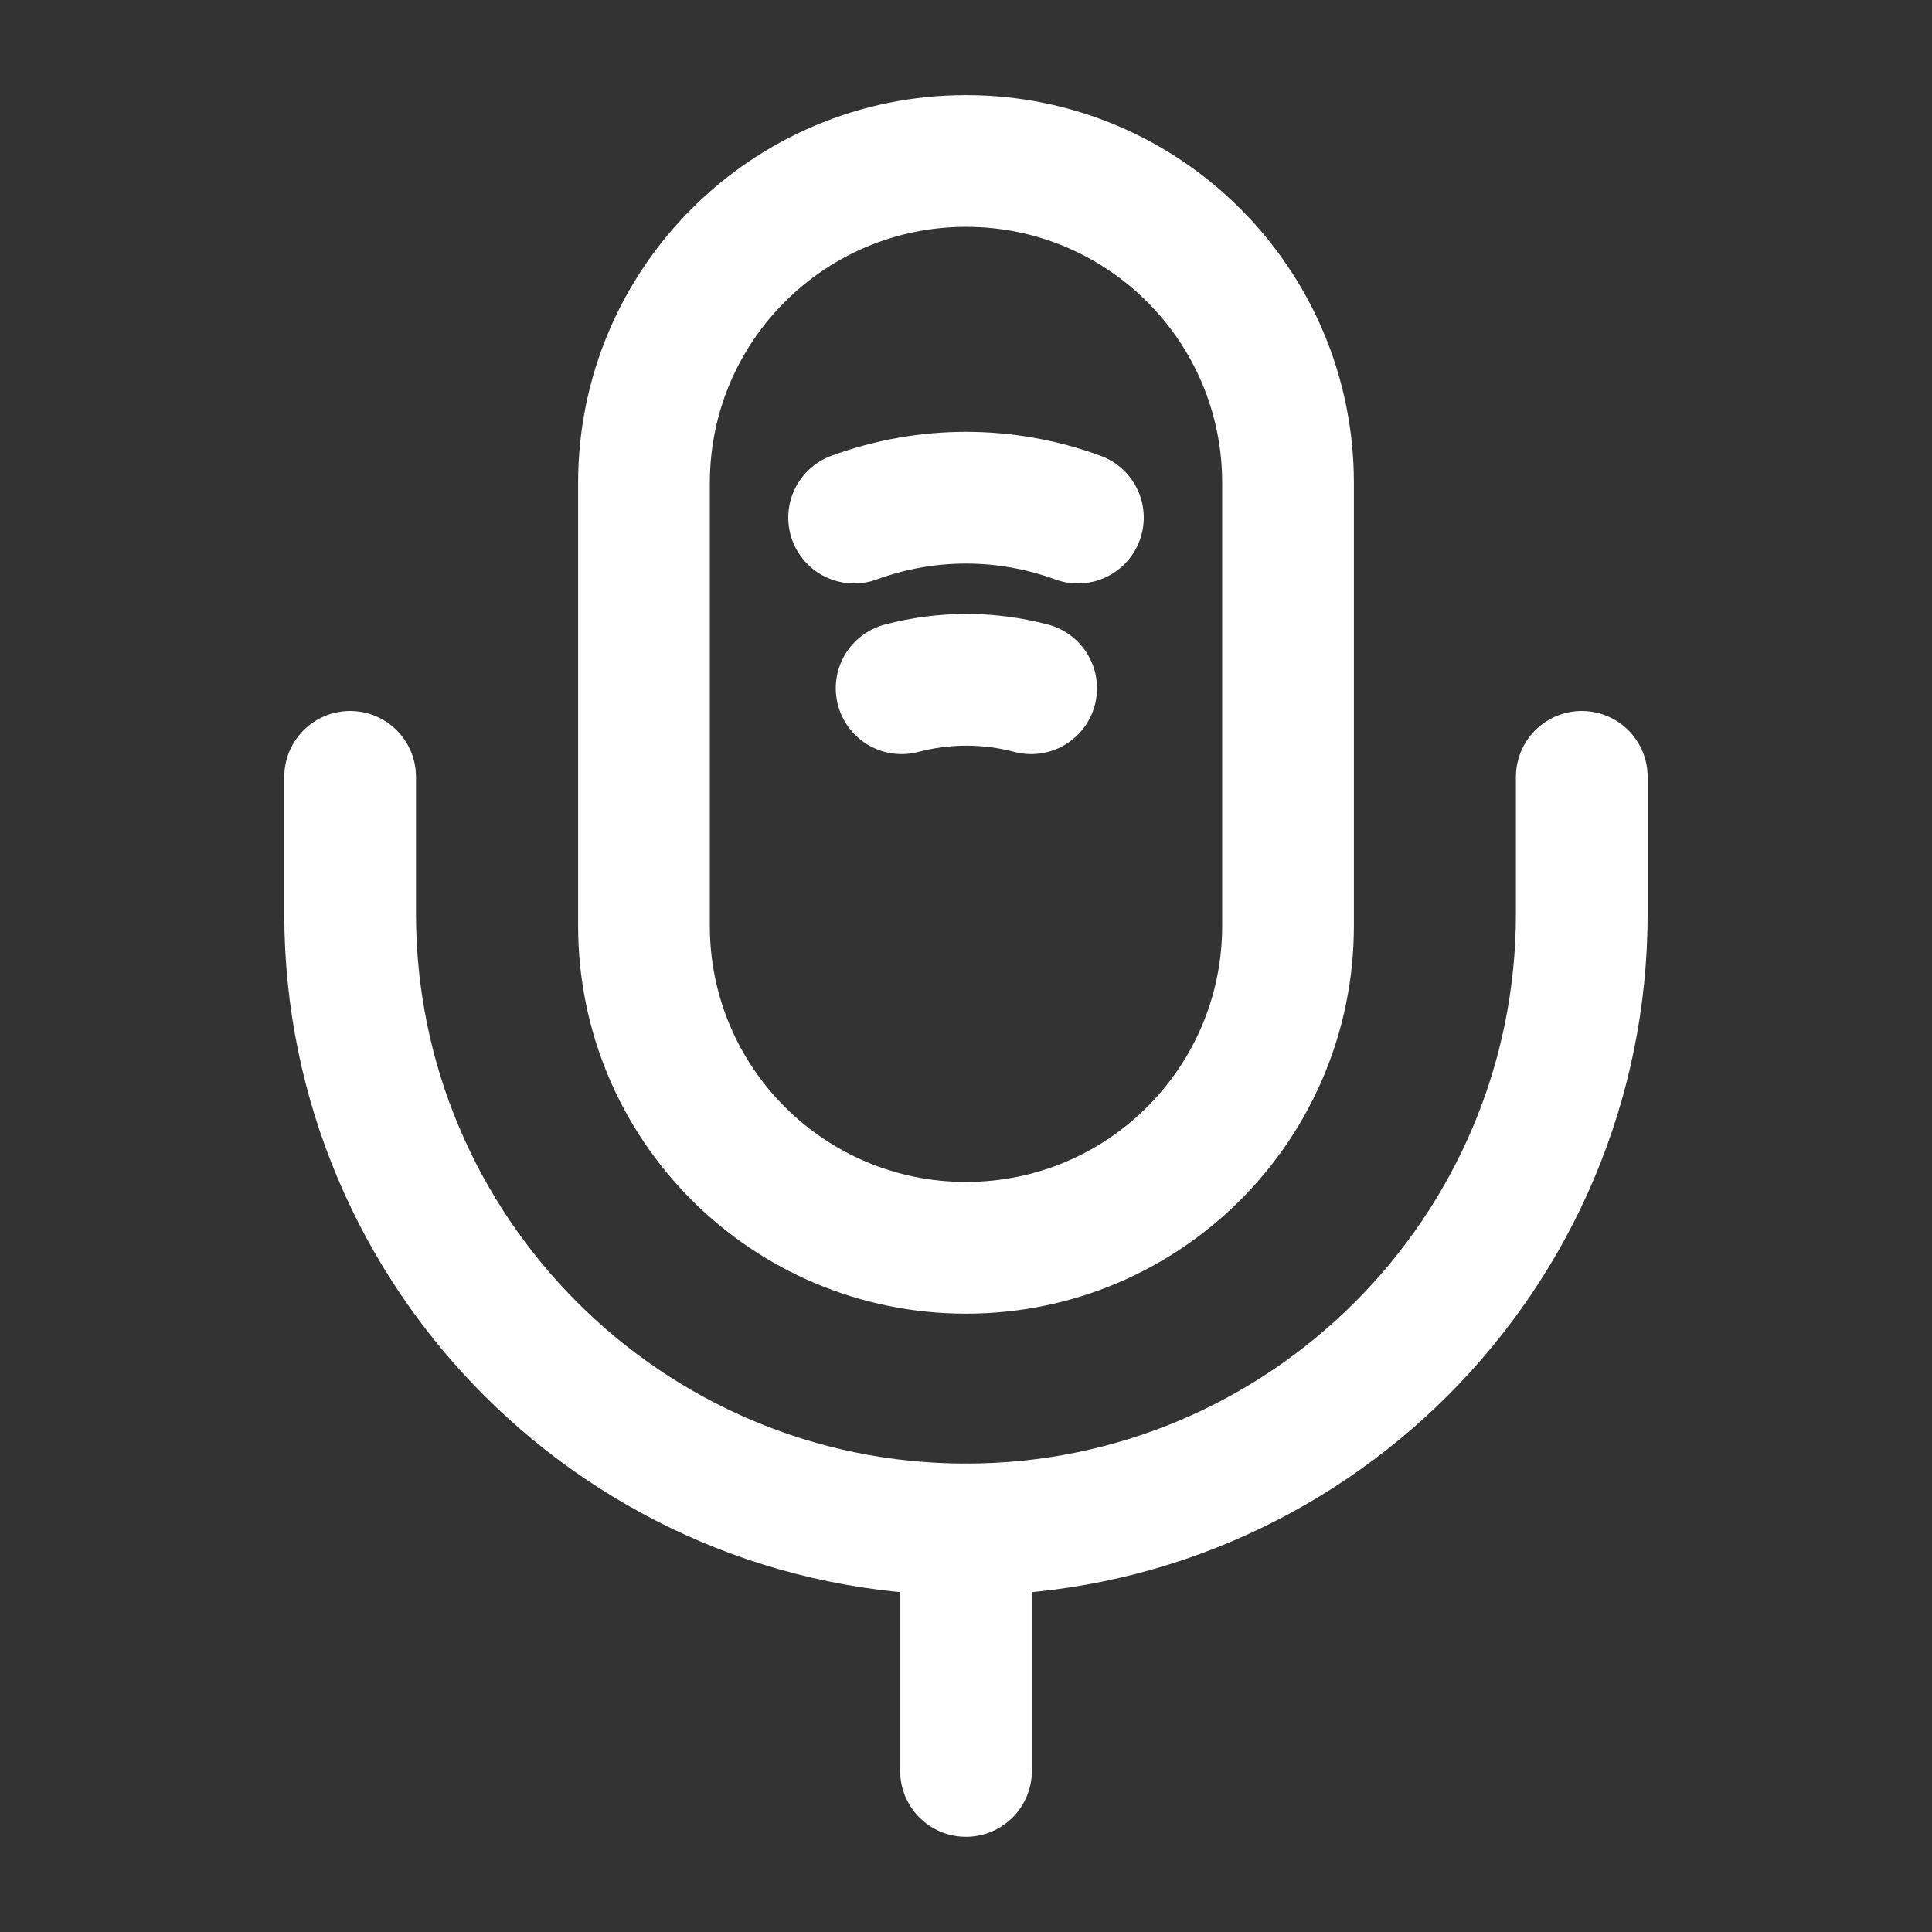 <svg width="22" height="22" viewBox="0 0 22 22" fill="none" xmlns="http://www.w3.org/2000/svg">
<rect x="0" y="0" width="22" height="22" fill="#333333" stroke="none"/>
<path d="M11 14.209C13.026 14.209 14.667 12.568 14.667 10.542V5.5C14.667 3.474 13.026 1.833 11 1.833C8.974 1.833 7.333 3.474 7.333 5.5V10.542C7.333 12.568 8.974 14.209 11 14.209Z" stroke="#FEFEFE" stroke-width="1.5" stroke-linecap="round" stroke-linejoin="round"/>
<path d="M3.987 8.846V10.404C3.987 14.272 7.132 17.416 11 17.416C14.868 17.416 18.012 14.272 18.012 10.404V8.846" stroke="#FEFEFE" stroke-width="1.5" stroke-linecap="round" stroke-linejoin="round"/>
<path d="M9.726 5.894C10.551 5.592 11.449 5.592 12.274 5.894" stroke="#FEFEFE" stroke-width="1.5" stroke-linecap="round" stroke-linejoin="round"/>
<path d="M10.267 7.837C10.752 7.709 11.257 7.709 11.742 7.837" stroke="#FEFEFE" stroke-width="1.5" stroke-linecap="round" stroke-linejoin="round"/>
<path d="M11 17.416V20.166" stroke="#FEFEFE" stroke-width="1.5" stroke-linecap="round" stroke-linejoin="round"/>
</svg>
